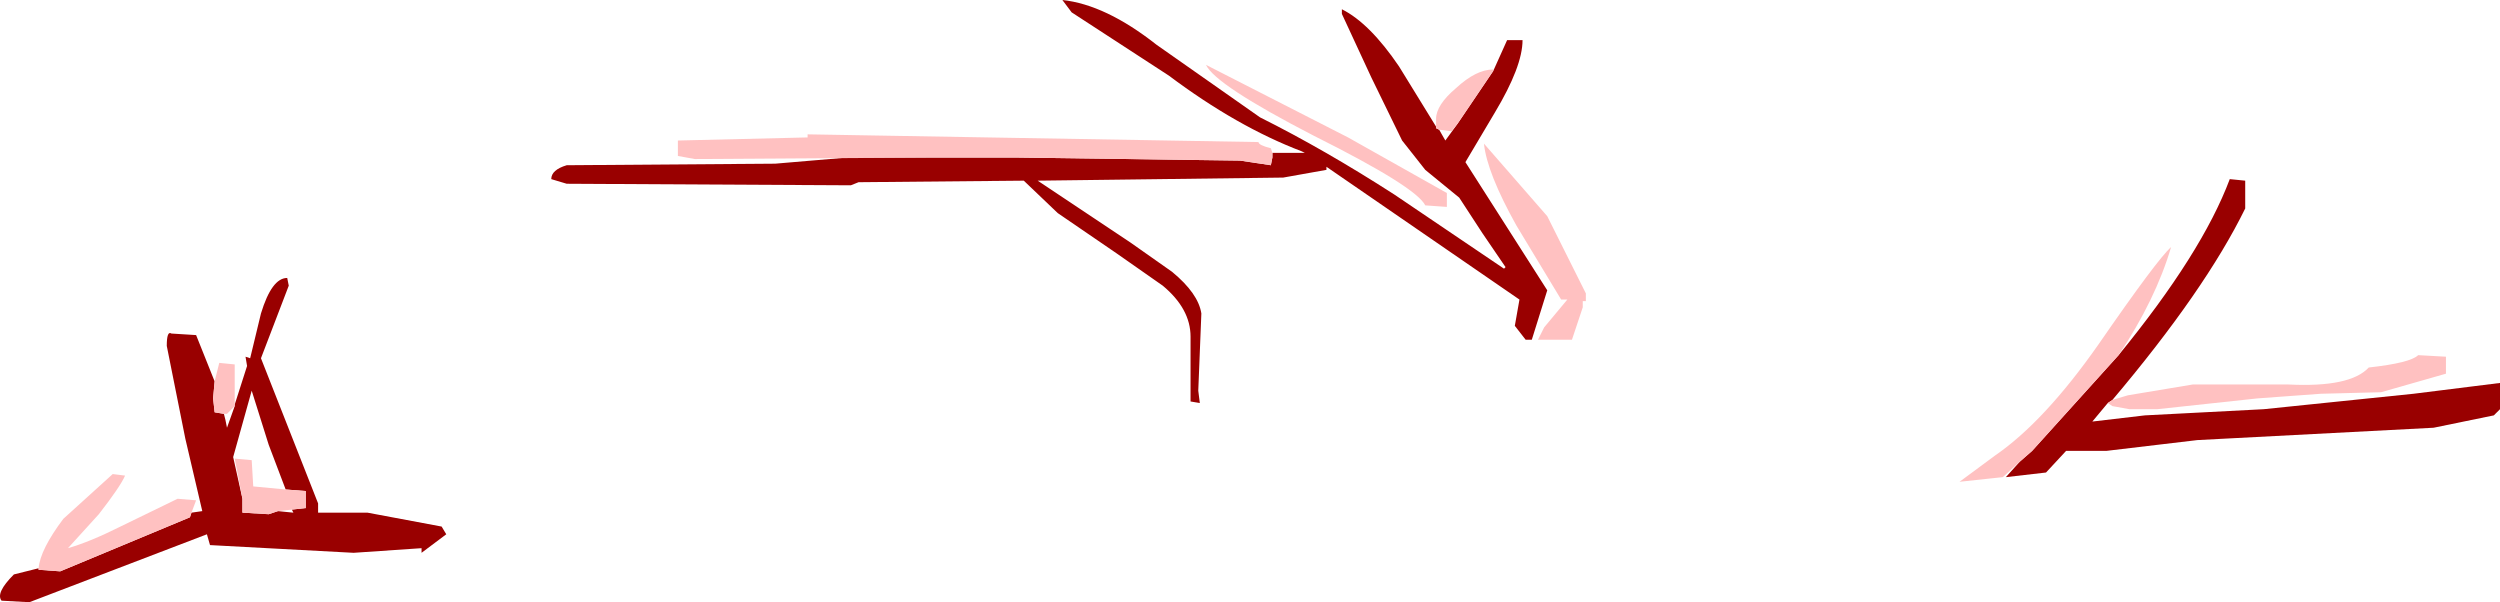 <?xml version="1.0" encoding="UTF-8" standalone="no"?>
<svg xmlns:xlink="http://www.w3.org/1999/xlink" height="19.5px" width="80.95px" xmlns="http://www.w3.org/2000/svg">
  <g transform="matrix(1.0, 0.0, 0.0, 1.0, 44.8, 18.15)">
    <path d="M3.55 -15.85 L4.0 -16.85 4.5 -16.85 Q4.5 -16.0 3.6 -14.5 L2.65 -12.9 5.3 -8.75 4.8 -7.15 4.6 -7.15 4.25 -7.6 4.4 -8.45 -1.85 -12.75 -1.85 -12.65 -3.25 -12.4 -11.2 -12.3 -8.2 -10.3 -6.85 -9.35 Q-6.0 -8.65 -5.9 -8.0 L-6.0 -5.5 -5.95 -5.1 -6.25 -5.15 -6.25 -7.25 Q-6.25 -8.15 -7.15 -8.9 L-8.65 -9.95 -10.55 -11.25 -11.65 -12.3 -17.0 -12.25 -17.25 -12.15 -26.45 -12.2 -26.95 -12.35 Q-26.95 -12.65 -26.45 -12.8 L-19.7 -12.85 -17.35 -13.05 -14.5 -13.05 -14.4 -13.05 -11.95 -13.05 -4.65 -12.95 -3.65 -12.8 -3.6 -13.05 -3.6 -13.2 -2.55 -13.2 -2.65 -13.25 Q-4.75 -14.05 -6.95 -15.7 L-10.1 -17.75 -10.4 -18.15 Q-9.0 -18.0 -7.35 -16.7 L-4.0 -14.35 Q-1.9 -13.3 0.35 -11.85 L3.9 -9.45 3.95 -9.5 3.2 -10.6 2.45 -11.75 1.35 -12.65 0.6 -13.6 -0.4 -15.65 -1.35 -17.7 -1.35 -17.85 Q-0.45 -17.4 0.5 -16.0 L1.7 -14.05 1.7 -14.0 1.8 -13.95 2.0 -13.6 2.4 -14.15 3.55 -15.85 M20.6 -3.2 L21.0 -3.55 23.8 -6.65 Q26.5 -9.95 27.4 -12.35 L27.9 -12.3 27.9 -11.4 Q26.6 -8.75 23.6 -5.2 L23.45 -5.1 22.95 -4.5 24.65 -4.7 28.5 -4.9 33.35 -5.4 36.15 -5.75 36.15 -4.9 35.95 -4.7 34.0 -4.3 26.35 -3.9 23.4 -3.55 22.25 -3.55 22.1 -3.55 21.45 -2.85 20.15 -2.7 20.6 -3.2 M-38.6 -1.55 L-38.25 -1.6 -38.8 -3.95 -39.4 -6.95 Q-39.4 -7.45 -39.25 -7.35 L-38.45 -7.3 -37.85 -5.8 -37.9 -5.25 -37.85 -4.8 -37.55 -4.75 -37.5 -4.55 -37.45 -4.3 -37.2 -5.0 -37.2 -5.05 -36.8 -6.3 -36.85 -6.6 -36.7 -6.55 -36.35 -8.0 Q-36.0 -9.15 -35.5 -9.15 L-35.45 -8.9 -36.35 -6.55 -34.5 -1.85 -34.5 -1.55 -32.9 -1.55 -30.5 -1.1 -30.35 -0.85 -31.15 -0.25 -31.15 -0.4 -33.35 -0.25 -38.0 -0.5 -38.1 -0.85 -43.85 1.35 -44.75 1.3 Q-44.95 1.05 -44.35 0.45 L-43.55 0.25 -43.55 0.3 -42.85 0.35 -38.65 -1.4 -38.6 -1.55 M-35.55 -2.3 L-36.1 -3.75 -36.65 -5.5 -37.25 -3.35 -36.95 -2.0 -36.95 -1.55 -36.1 -1.5 -35.8 -1.6 -35.3 -1.55 -35.35 -1.65 -34.9 -1.7 -34.9 -2.25 -35.55 -2.3" fill="#990000" fill-rule="evenodd" stroke="none"/>
    <path d="M1.7 -14.05 L1.7 -14.3 Q1.7 -14.75 2.35 -15.3 3.0 -15.9 3.55 -15.9 L3.55 -15.85 2.4 -14.15 2.2 -13.9 1.8 -13.95 1.7 -14.0 1.7 -14.05 M-14.5 -13.05 L-22.3 -13.0 -22.85 -13.1 -22.85 -13.6 -18.65 -13.7 -18.65 -13.8 -4.05 -13.55 Q-4.05 -13.45 -3.65 -13.35 L-3.6 -13.2 -3.6 -13.05 -3.65 -12.8 -4.65 -12.95 -11.95 -13.05 -14.4 -13.05 -14.5 -13.05 M6.45 -8.4 L6.45 -8.2 6.1 -7.15 5.0 -7.15 5.2 -7.55 5.95 -8.45 5.75 -8.45 4.3 -10.85 Q3.35 -12.55 3.25 -13.5 L5.3 -11.15 6.55 -8.65 6.55 -8.4 6.45 -8.4 M2.05 -11.45 L1.35 -11.5 Q1.05 -12.1 -2.25 -13.75 -5.45 -15.4 -5.75 -16.05 L-1.15 -13.7 2.05 -11.9 2.05 -11.45 M20.6 -3.2 L20.05 -2.7 18.65 -2.55 19.8 -3.4 Q21.4 -4.5 23.15 -7.0 25.05 -9.75 25.5 -10.15 25.0 -8.45 23.8 -6.65 L21.0 -3.55 20.6 -3.2 M23.6 -5.2 L24.1 -5.35 26.2 -5.7 29.3 -5.7 Q31.3 -5.6 31.9 -6.25 33.25 -6.4 33.5 -6.65 L34.4 -6.6 34.4 -6.05 32.3 -5.45 30.35 -5.4 28.3 -5.25 25.05 -4.9 24.15 -4.9 23.6 -5.0 23.45 -5.1 23.6 -5.2 M-43.55 0.25 Q-43.5 -0.35 -42.75 -1.35 L-41.15 -2.8 -40.75 -2.75 Q-40.9 -2.4 -41.6 -1.5 L-42.6 -0.4 Q-41.9 -0.6 -40.9 -1.1 L-39.05 -2.0 -38.45 -1.95 -38.6 -1.55 -38.65 -1.4 -42.85 0.35 -43.55 0.3 -43.55 0.25 M-37.85 -5.8 L-37.7 -6.4 -37.2 -6.35 -37.2 -5.05 -37.2 -5.0 -37.45 -4.75 -37.55 -4.75 -37.85 -4.8 -37.9 -5.25 -37.85 -5.8 M-36.95 -2.0 L-37.2 -3.3 -36.65 -3.25 -36.6 -2.4 -35.55 -2.3 -34.9 -2.25 -34.9 -1.7 -35.35 -1.65 -35.8 -1.6 -36.1 -1.5 -36.95 -1.55 -36.95 -2.0" fill="#ffc1c1" fill-rule="evenodd" stroke="none"/>
  </g>
</svg>
